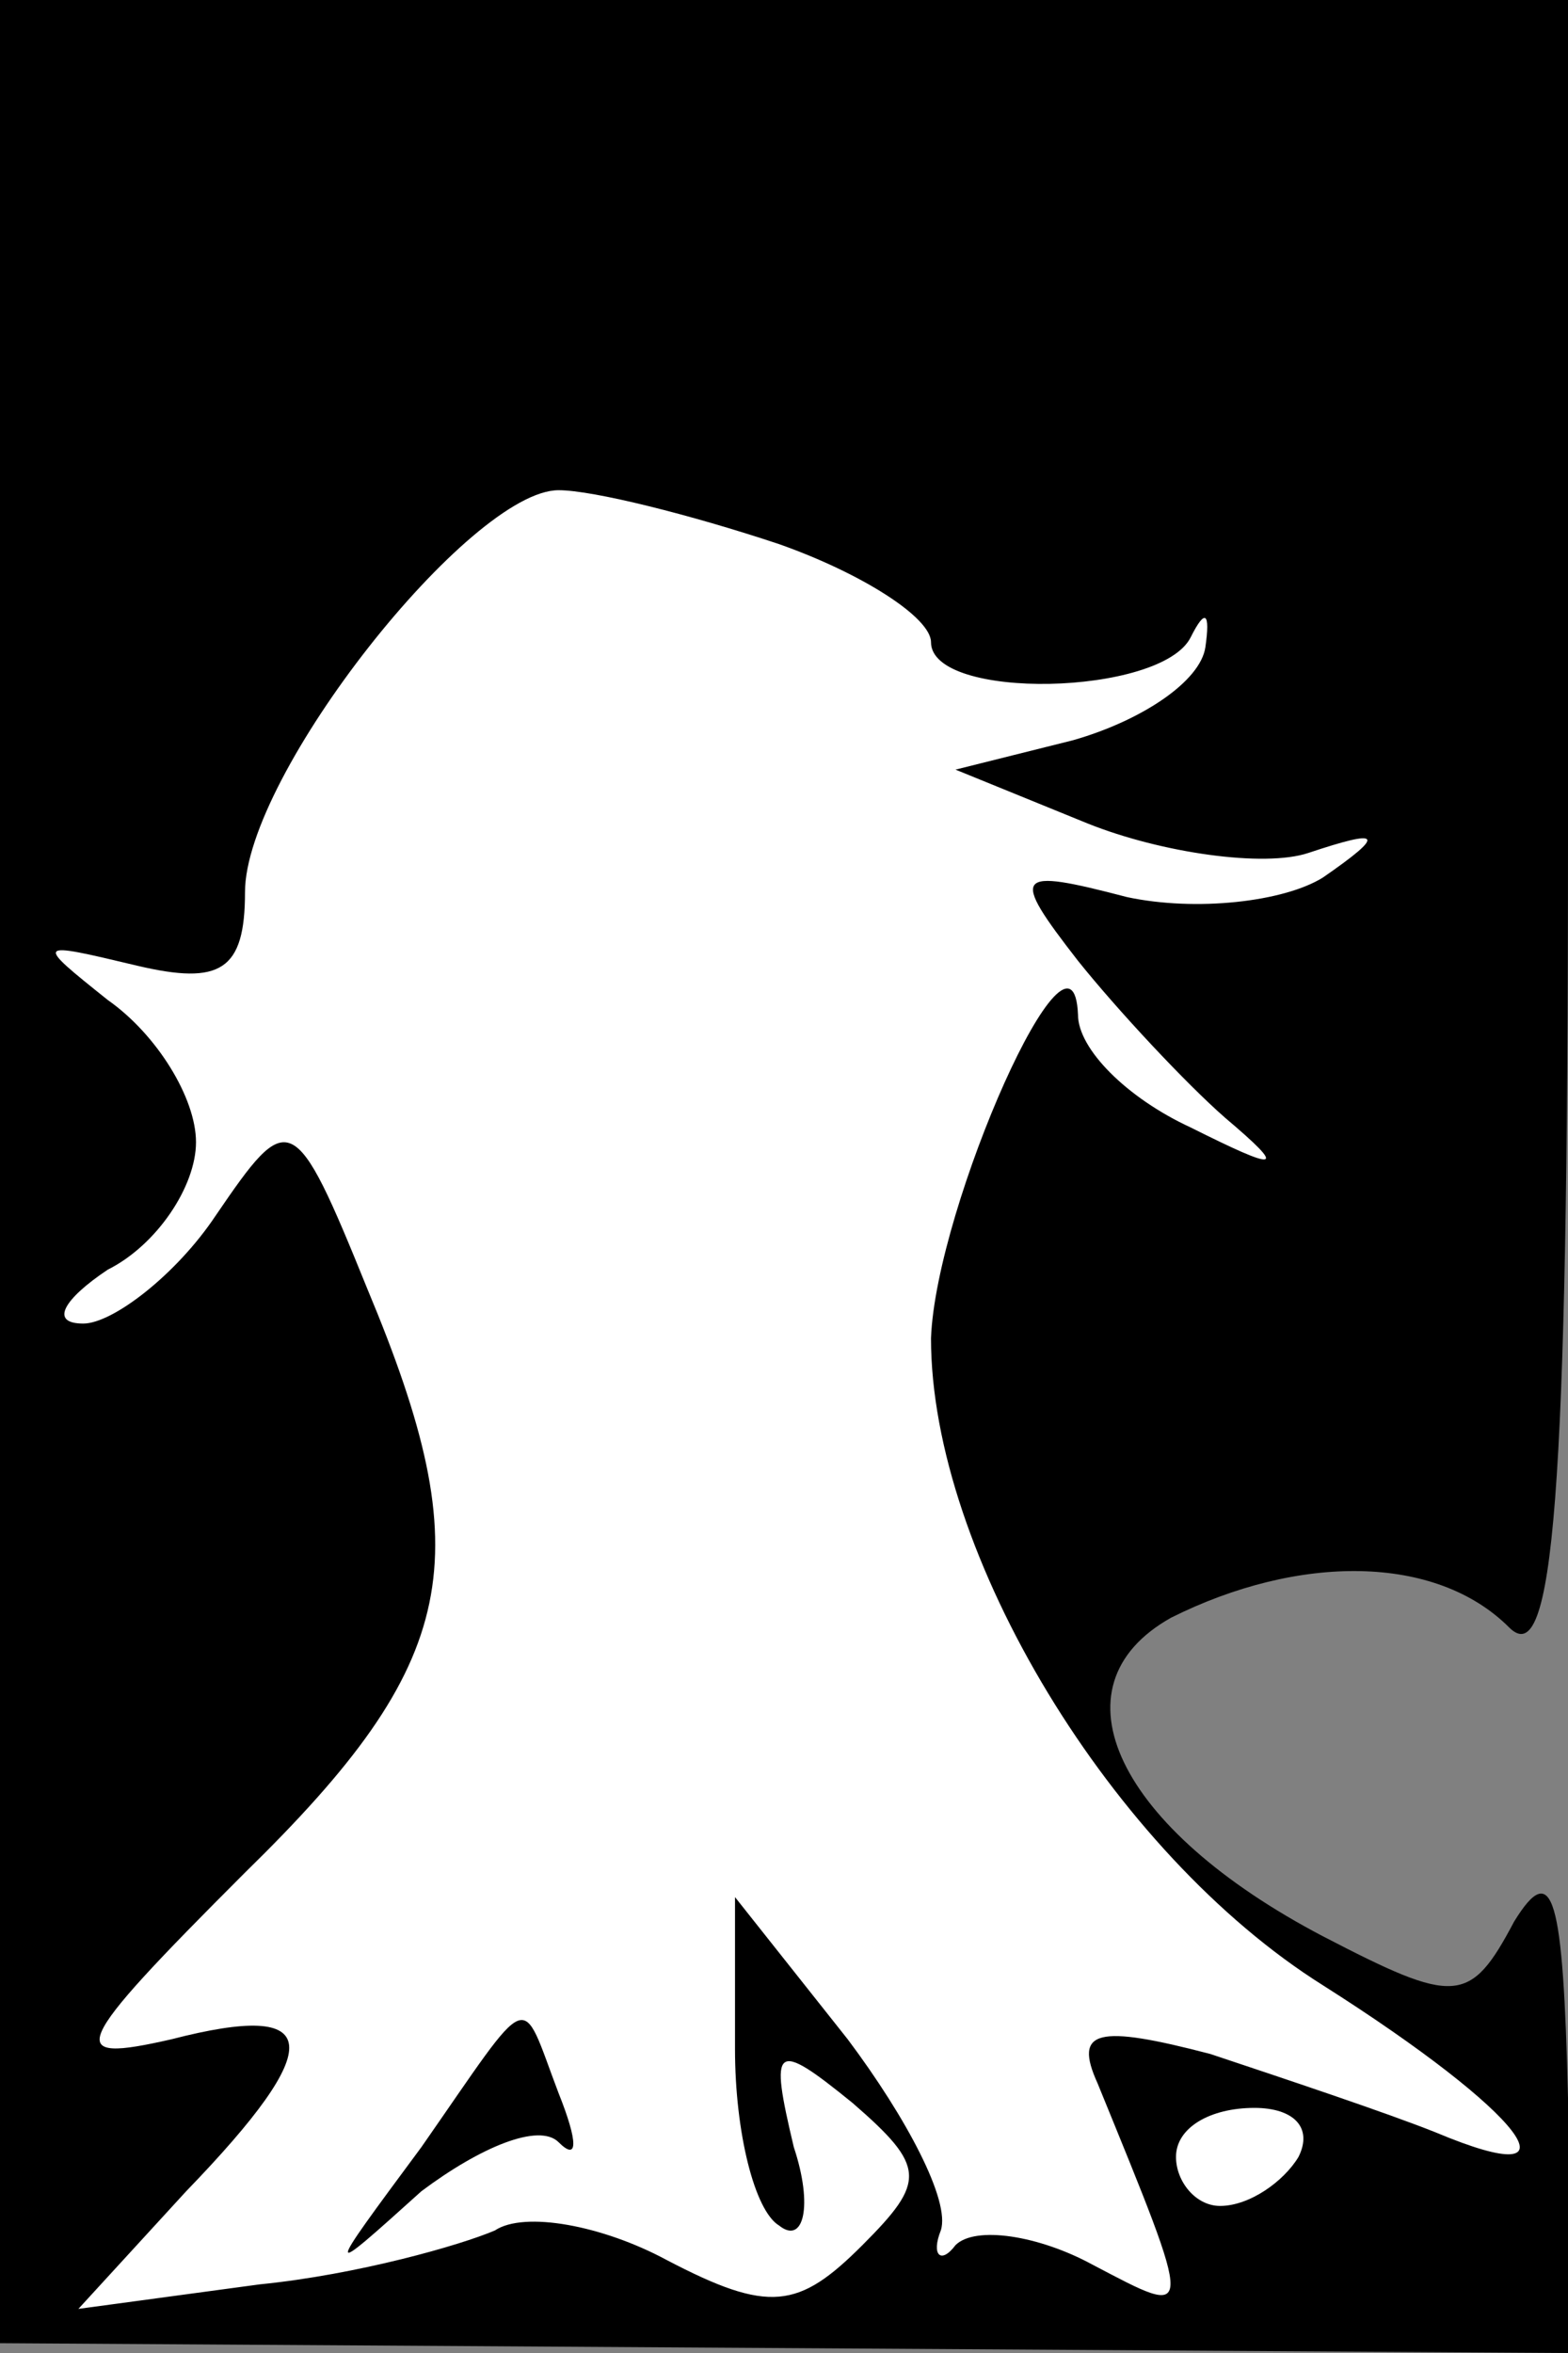 <?xml version="1.0" standalone="no"?>
<!DOCTYPE svg PUBLIC "-//W3C//DTD SVG 20010904//EN"
 "http://www.w3.org/TR/2001/REC-SVG-20010904/DTD/svg10.dtd">
<svg version="1.0" xmlns="http://www.w3.org/2000/svg"
 width="32pt" height="48pt" viewBox="0 0 32 48"
 preserveAspectRatio="xMidYMid meet">
<rect x="0" y="0" width="32" height="48" fill="#808080" stroke="none"/>
<g transform="translate(0,48) scale(0.1,-0.1)"
fill="#000000" stroke="none">
<path fill="#000000" stroke="none" d="M0 241 l0 -239 160 -1 160 -1 0 52 c-1
41 -3 49 -11 36 -9 -17 -12 -17 -39 -3 -42 22 -56 51 -31 65 26 13 54 13 69
-2 9 -9 12 26 12 160 l0 172 -160 0 -160 0 0 -239z"/>
<path fill="#ffffff" stroke="none" d="M159 369 c17 -6 31 -15 31 -20 0 -12
47 -11 53 1 3 6 4 5 3 -2 -1 -7 -13 -15 -27 -19 l-24 -6 27 -11 c15 -6 36 -9
45 -6 15 5 16 4 3 -5 -8 -5 -26 -7 -40 -4 -23 6 -24 5 -10 -13 8 -10 22 -25
30 -32 13 -11 11 -11 -7 -2 -13 6 -23 16 -23 23 -1 24 -29 -39 -30 -66 0 -44
37 -105 80 -132 41 -26 54 -43 23 -30 -10 4 -31 11 -46 16 -23 6 -28 5 -23 -6
20 -49 20 -48 -1 -37 -11 6 -24 8 -28 4 -3 -4 -5 -2 -3 3 2 6 -7 23 -19 39
l-23 29 0 -31 c0 -17 4 -33 9 -36 5 -4 7 4 3 16 -5 21 -4 22 12 9 15 -13 15
-16 2 -29 -13 -13 -19 -14 -40 -3 -13 7 -29 10 -35 6 -7 -3 -28 -9 -48 -11
l-37 -5 22 24 c29 30 28 39 -3 31 -22 -5 -21 -2 15 34 44 43 48 64 25 119 -15
37 -16 37 -31 15 -8 -12 -21 -22 -27 -22 -7 0 -4 5 5 11 10 5 18 17 18 26 0 9
-8 22 -18 29 -15 12 -15 12 6 7 17 -4 22 -1 22 15 0 24 46 82 64 82 7 0 27 -5
45 -11z"/>
<path fill="#ffffff" stroke="none" d="M265 40 c-3 -5 -10 -10 -16 -10 -5 0
-9 5 -9 10 0 6 7 10 16 10 8 0 12 -4 9 -10z"/>
<path fill="#000000" stroke="none" d="M86 42 c-20 -27 -20 -27 0 -9 12 9 24
14 28 10 4 -4 4 0 0 10 -8 21 -5 22 -28 -11z"/>
</g>
</svg>
